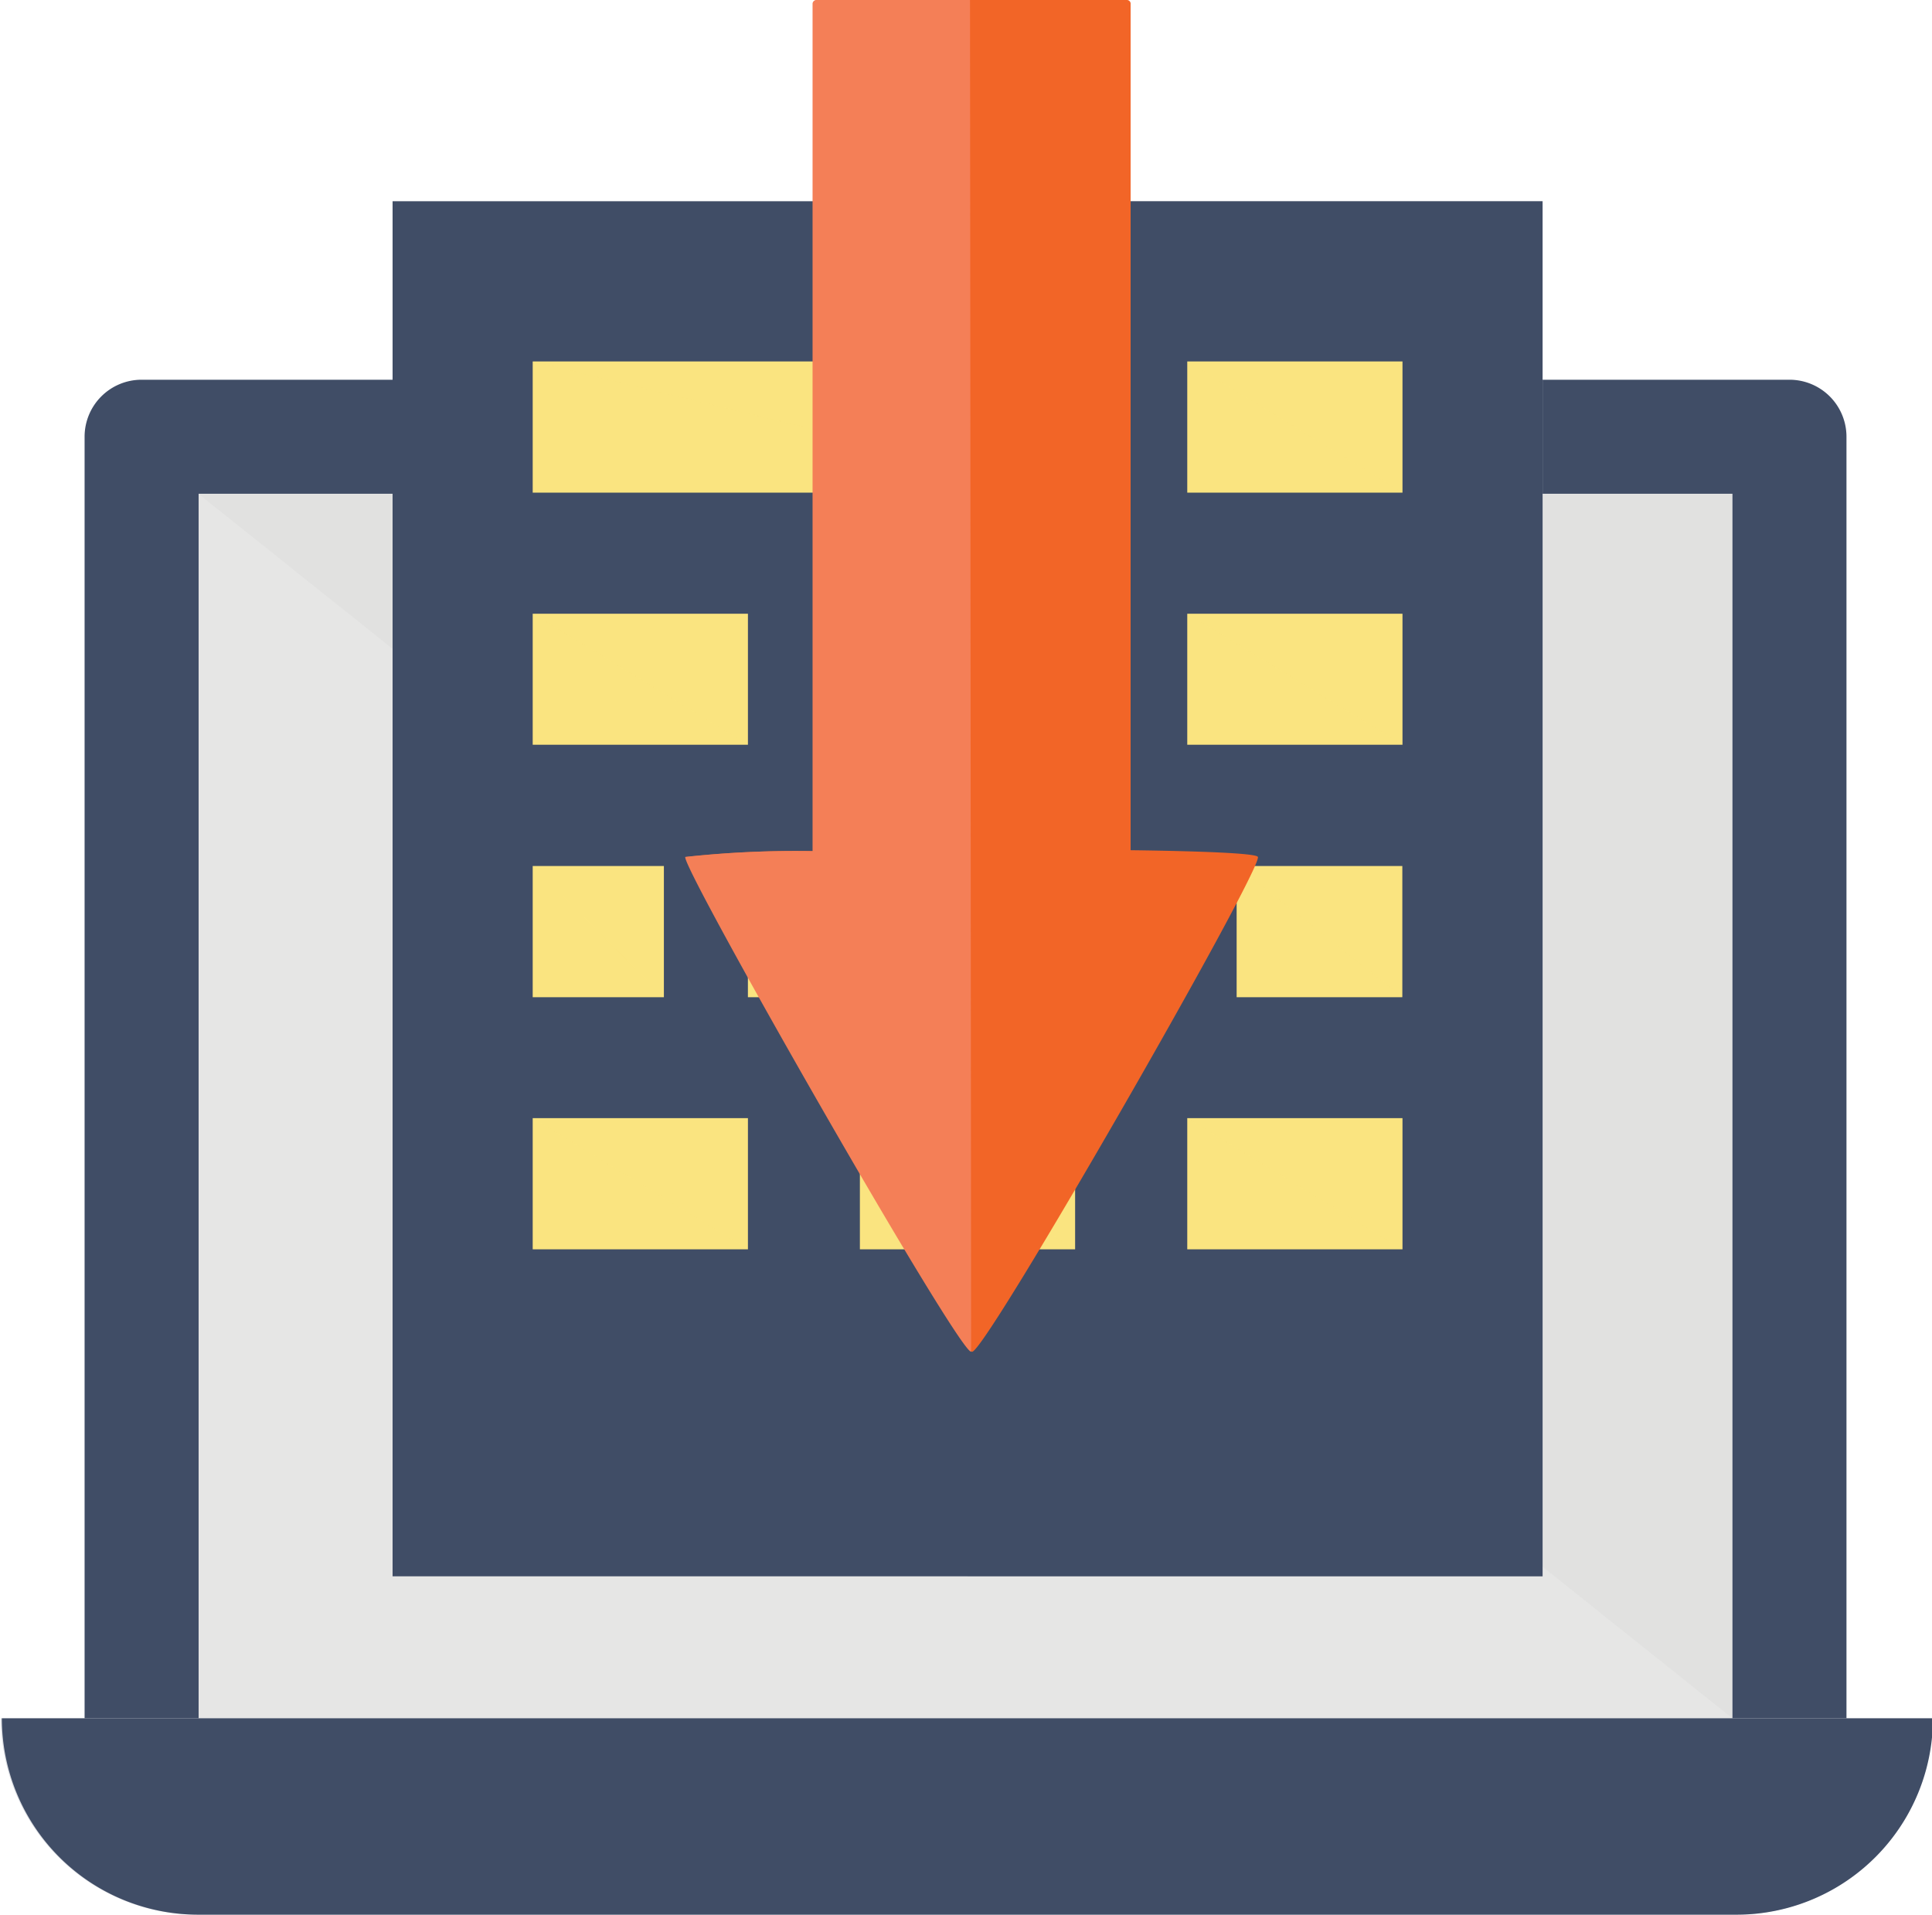 <svg xmlns="http://www.w3.org/2000/svg" viewBox="0 0 103.69 102.76"><defs><style>.cls-1{isolation:isolate;}.cls-2{fill:#e6e6e5;}.cls-3,.cls-6{opacity:0.2;}.cls-3{mix-blend-mode:multiply;}.cls-4{fill:#ccc;}.cls-5{fill:#404d66;}.cls-6{mix-blend-mode:screen;}.cls-7{fill:none;}.cls-8{fill:#fae480;}.cls-9{fill:#f26527;}.cls-10{fill:#f47f57;}</style></defs><title>view and export reports</title><g class="cls-1"><g id="Layer_1" data-name="Layer 1"><rect class="cls-2" x="10.66" y="26.51" width="82.32" height="65.72"/><g class="cls-3"><polygon class="cls-4" points="92.98 92.22 10.66 26.51 92.98 26.51 92.98 92.22"/></g><path class="cls-5" d="M111.72,98.78h-99a10.54,10.54,0,0,0,10.54,10.54h82.56a10.54,10.54,0,0,0,10.54-10.54Z" transform="translate(-12.62 -6.56)"/><g class="cls-6"><path class="cls-5" d="M111.67,98.78h-99a10.54,10.54,0,0,0,10.54,10.54h82.56a10.54,10.54,0,0,0,10.54-10.54Z" transform="translate(-12.62 -6.56)"/></g><polygon class="cls-7" points="82.79 26.51 82.79 86.65 21.07 86.65 21.07 26.51 10.66 26.51 10.66 92.22 92.98 92.22 92.98 26.51 82.79 26.51"/><path class="cls-5" d="M33.69,33.06V26.94H20.22A3.06,3.06,0,0,0,17.16,30V98.78h6.12V33.06Z" transform="translate(-12.62 -6.56)"/><path class="cls-5" d="M108.66,26.94H95.41v6.12H105.6V98.78h6.12V30A3.06,3.06,0,0,0,108.66,26.94Z" transform="translate(-12.62 -6.56)"/><polygon class="cls-5" points="21.07 10.8 21.07 20.39 21.07 26.51 21.07 84.6 82.79 84.6 82.79 26.51 82.79 20.39 82.79 10.8 21.07 10.8"/><g class="cls-3"><polygon class="cls-5" points="51.93 10.8 51.93 20.39 51.93 26.51 51.93 84.6 82.79 84.6 82.79 26.51 82.79 20.39 82.79 10.8 51.93 10.8"/></g><rect class="cls-8" x="28.59" y="19.4" width="29.11" height="7.04"/><rect class="cls-8" x="63.72" y="19.4" width="11.55" height="7.04"/><rect class="cls-8" x="28.59" y="32.94" width="11.55" height="7.03"/><rect class="cls-8" x="46.15" y="32.94" width="11.55" height="7.03"/><rect class="cls-8" x="63.72" y="32.94" width="11.55" height="7.03"/><rect class="cls-8" x="28.59" y="46.48" width="7.04" height="7.04"/><rect class="cls-8" x="40.14" y="46.48" width="20.45" height="7.04"/><rect class="cls-8" x="66.37" y="46.48" width="8.89" height="7.04"/><rect class="cls-8" x="28.59" y="60.01" width="11.55" height="7.04"/><rect class="cls-8" x="46.15" y="60.01" width="11.55" height="7.04"/><rect class="cls-8" x="63.72" y="60.01" width="11.55" height="7.04"/><g class="cls-3"><polygon class="cls-8" points="57.7 26.43 28.59 19.4 57.7 19.4 57.7 26.43"/></g><g class="cls-3"><polygon class="cls-8" points="75.27 26.43 63.72 19.4 75.27 19.4 75.27 26.43"/></g><g class="cls-3"><polygon class="cls-8" points="40.14 39.97 28.59 32.94 40.14 32.94 40.14 39.97"/></g><g class="cls-3"><polygon class="cls-8" points="57.7 39.97 46.16 32.94 57.7 32.94 57.7 39.97"/></g><g class="cls-3"><polygon class="cls-8" points="75.27 39.97 63.72 32.94 75.27 32.94 75.27 39.97"/></g><g class="cls-3"><polygon class="cls-8" points="35.63 53.51 28.59 46.48 35.63 46.48 35.63 53.51"/></g><g class="cls-3"><polygon class="cls-8" points="60.59 53.51 40.14 46.48 60.59 46.48 60.59 53.51"/></g><g class="cls-3"><polygon class="cls-8" points="75.27 53.51 66.37 46.48 75.27 46.48 75.27 53.51"/></g><g class="cls-3"><polygon class="cls-8" points="40.14 67.05 28.59 60.02 40.14 60.02 40.14 67.05"/></g><g class="cls-3"><polygon class="cls-8" points="57.7 67.05 46.16 60.02 57.7 60.02 57.7 67.05"/></g><g class="cls-3"><polygon class="cls-8" points="75.27 67.05 63.72 60.02 75.27 60.02 75.27 67.05"/></g><path class="cls-9" d="M73.3,52.19V6.78a.2.2,0,0,0-.19-.22H56.48a.21.21,0,0,0-.19.22V52.24a55,55,0,0,0-6.83.31c-.28.42,14.61,26.51,15.33,26.56S80.41,53.17,80.13,52.55C80.05,52.36,77.21,52.24,73.3,52.19Z" transform="translate(-12.62 -6.56)"/><path class="cls-10" d="M64.68,6.56H56.42a.21.21,0,0,0-.19.22V52.24a55,55,0,0,0-6.83.31C49.12,53,64,79.06,64.74,79.11Z" transform="translate(-12.62 -6.56)"/></g></g></svg>